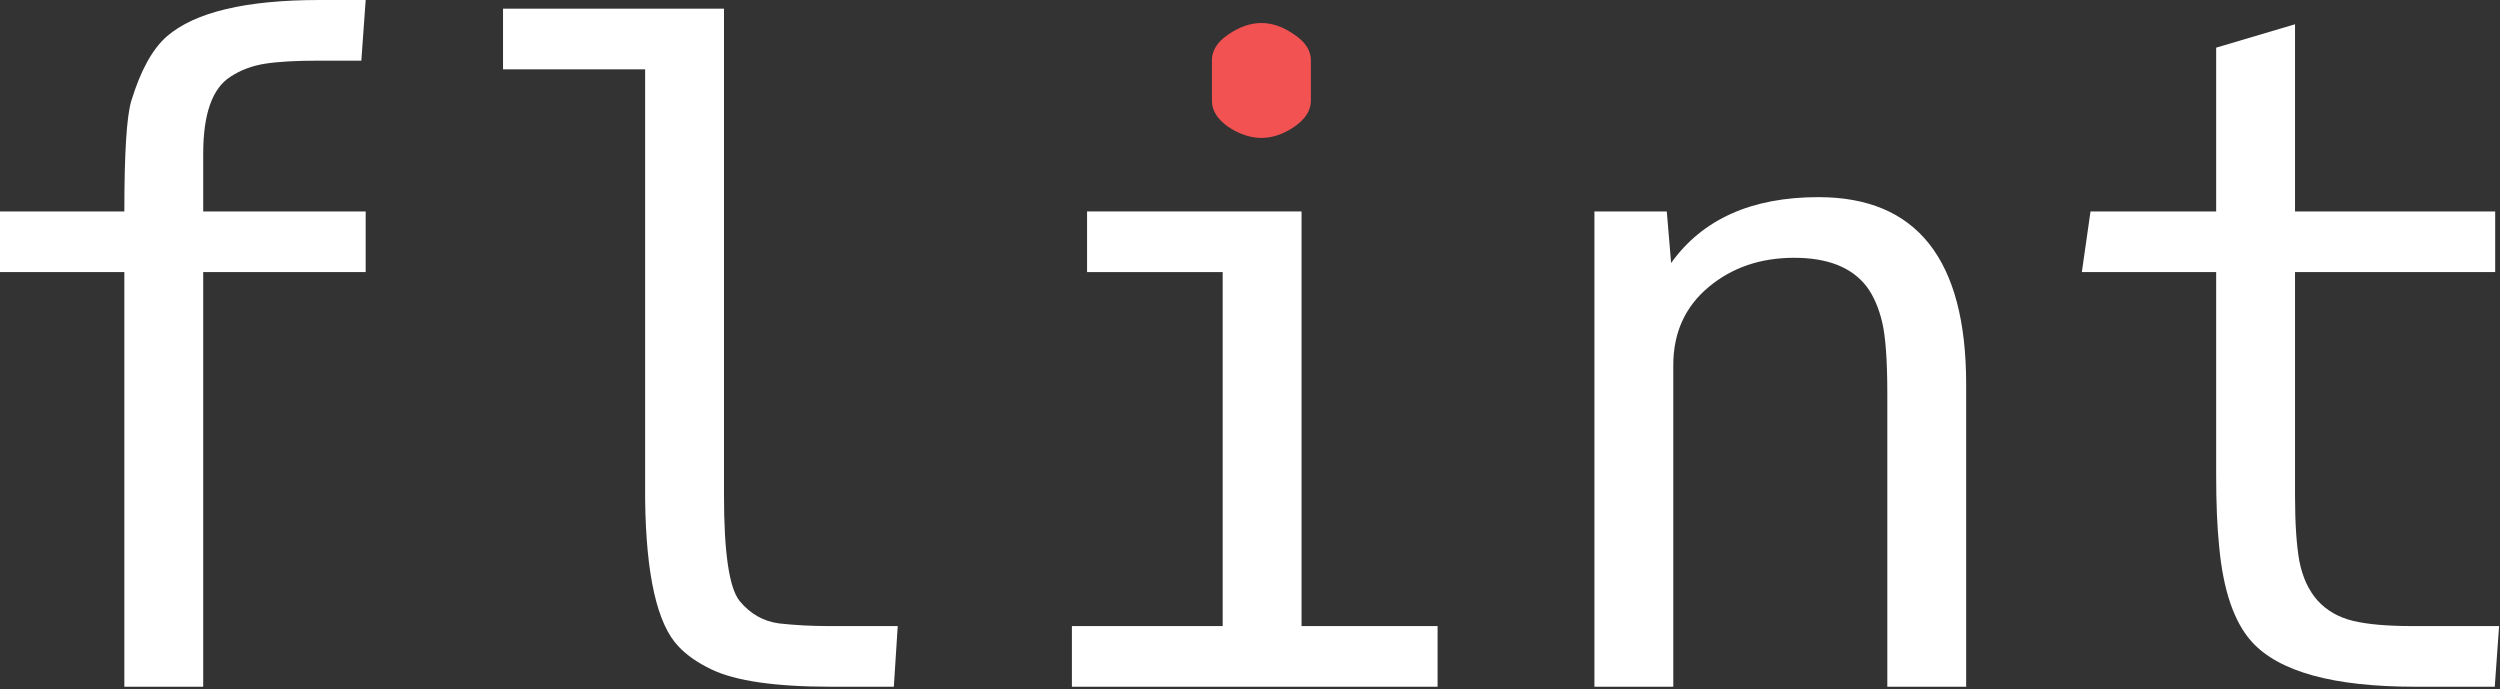 <svg width="526" height="145" viewBox="0 0 526 145" fill="none" xmlns="http://www.w3.org/2000/svg">
<rect x="0" y="0" width="526" height="145" fill="#333333" stroke="none"/>
<path d="M482.872 57.248V104.195C482.872 110.029 483.176 114.648 483.783 118.052C484.452 121.455 485.728 124.22 487.612 126.347C489.557 128.474 492.048 129.902 495.087 130.632C498.126 131.361 502.258 131.725 507.485 131.725H525.808L524.896 144.488H508.123C490.924 144.488 479.468 141.328 473.756 135.007C470.049 130.875 467.77 124.22 466.919 115.043C466.493 110.971 466.281 105.958 466.281 100.002V57.248H438.021L439.844 44.486H466.281V10.027L482.872 5.105V44.486H524.987V57.248H482.872Z" fill="white"/>
<path d="M382.596 41.478C403.32 41.478 413.682 54.605 413.682 80.858V144.488H397.091V82.864C397.091 75.814 396.726 70.77 395.997 67.731C395.267 64.693 394.174 62.201 392.715 60.256C389.616 56.245 384.541 54.24 377.491 54.24C370.381 54.24 364.364 56.306 359.442 60.439C354.519 64.571 352.058 70.041 352.058 76.847V144.488H335.467V44.486H350.691L351.602 55.334C358.226 46.096 368.558 41.478 382.596 41.478Z" fill="white"/>
<path d="M228.719 57.248V44.486H273.843V131.725H302.467V144.488H225.529V131.725H257.252V57.248H228.719Z" fill="white"/>
<path d="M188.062 144.488H174.844C163.115 144.488 154.728 143.272 149.684 140.841C146.767 139.444 144.457 137.833 142.756 136.01C138.259 131.33 135.919 120.999 135.736 105.016V14.585H105.836V1.823H152.327V104.195C152.327 116.289 153.421 123.703 155.609 126.438C157.858 129.173 160.653 130.753 163.996 131.178C167.338 131.543 170.742 131.725 174.206 131.725H188.882L188.062 144.488Z" fill="white"/>
<path d="M42.754 144.488H26.163V57.248H0V44.486H26.163C26.163 32.21 26.649 24.461 27.621 21.24C29.566 14.859 32.058 10.331 35.096 7.657C40.991 2.552 51.718 0 67.276 0H76.939L76.027 12.762H66.911C62.231 12.762 58.524 12.975 55.79 13.4C53.055 13.826 50.624 14.737 48.497 16.135C44.668 18.566 42.754 23.975 42.754 32.362V44.486H76.939V57.248H42.754V144.488Z" fill="white"/>
<path d="M254.99 12.672V21.188C254.99 23.253 256.137 25.088 258.431 26.694C260.782 28.242 263.105 29.016 265.399 29.016C267.693 29.016 269.987 28.242 272.281 26.694C274.632 25.088 275.808 23.253 275.808 21.188V12.672C275.808 10.607 274.632 8.8 272.281 7.252C269.987 5.646 267.693 4.843 265.399 4.843C263.105 4.843 260.782 5.646 258.431 7.252C256.137 8.8 254.99 10.607 254.99 12.672Z" fill="#F35252"/>
</svg>
